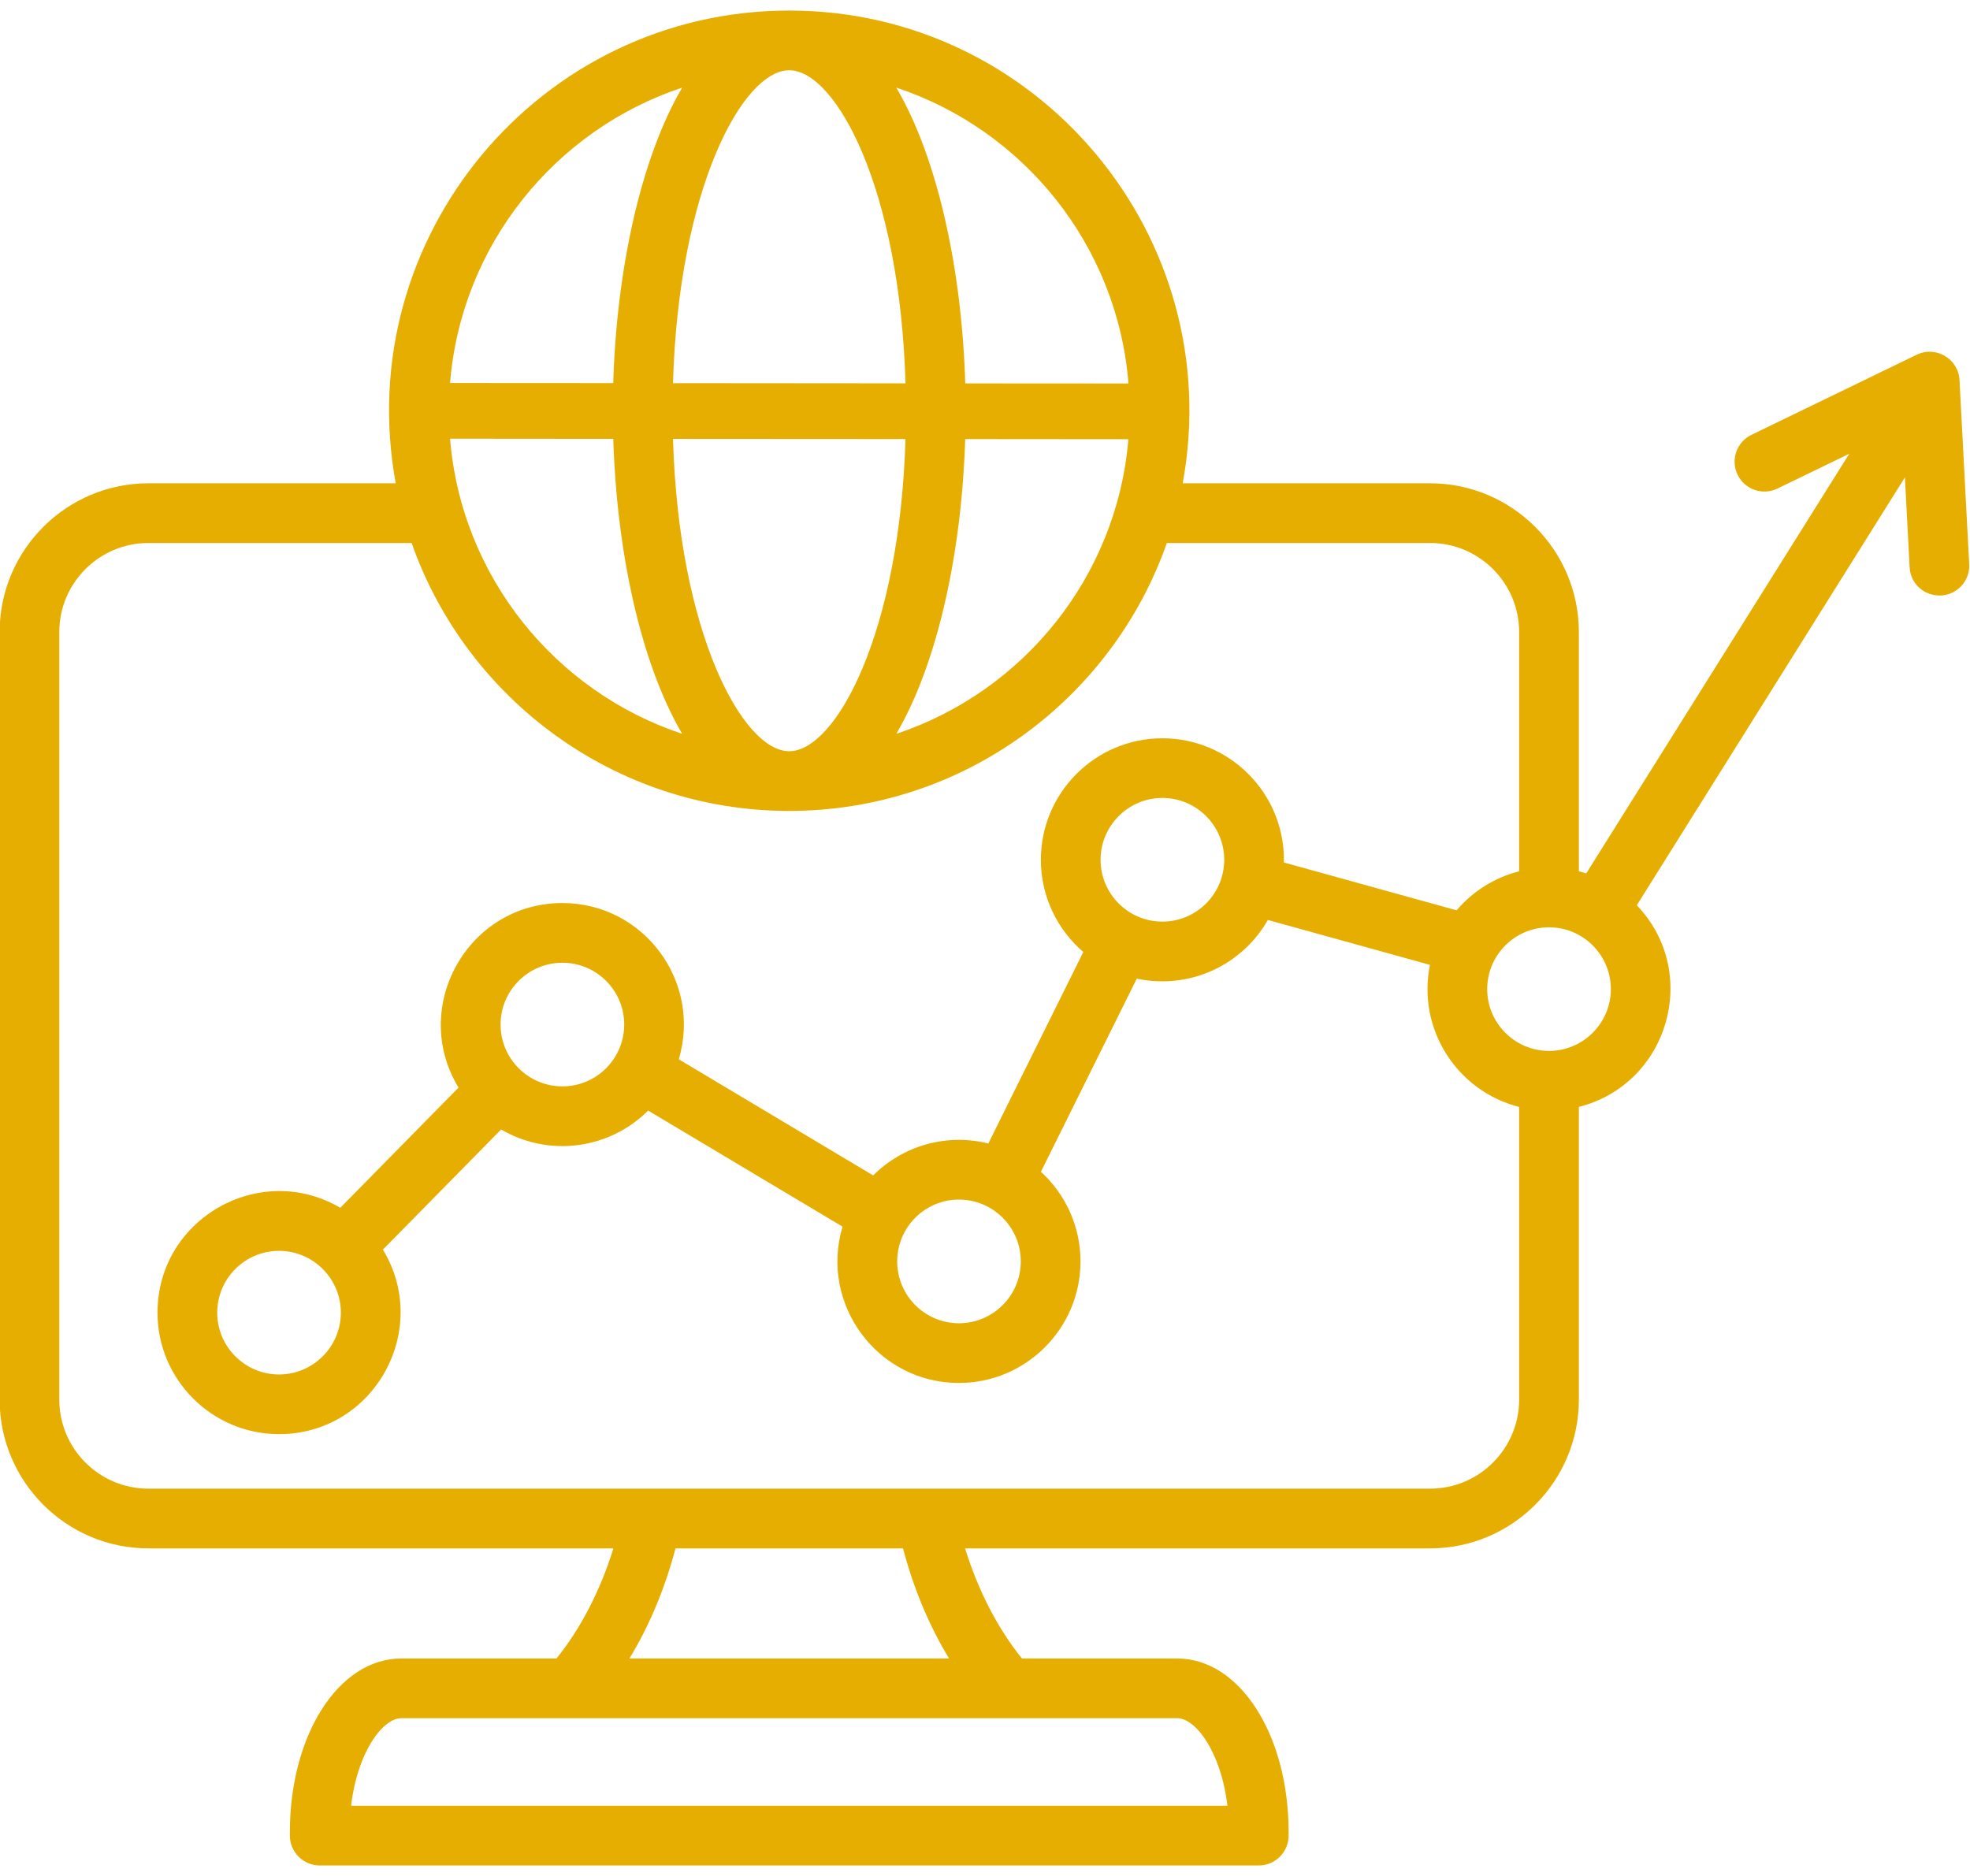 <svg width="42" height="40" viewBox="0 0 42 40" fill="none" xmlns="http://www.w3.org/2000/svg">
<path fill-rule="evenodd" clip-rule="evenodd" d="M33.025 22.408C32.298 22.408 31.707 21.817 31.707 21.09C31.707 20.363 32.298 19.772 33.025 19.772C33.751 19.772 34.343 20.363 34.343 21.09C34.343 21.817 33.751 22.408 33.025 22.408ZM7.267 27.989C7.267 28.715 6.675 29.307 5.949 29.307C5.222 29.307 4.631 28.715 4.631 27.989C4.631 27.262 5.222 26.671 5.949 26.671C6.675 26.671 7.267 27.262 7.267 27.989ZM10.672 21.846C10.672 21.119 11.263 20.528 11.991 20.528C12.717 20.528 13.308 21.119 13.308 21.846C13.308 22.573 12.717 23.164 11.991 23.164C11.263 23.164 10.672 22.573 10.672 21.846ZM21.763 26.897C21.763 27.623 21.172 28.215 20.444 28.215C19.718 28.215 19.128 27.623 19.128 26.897C19.128 26.169 19.718 25.578 20.444 25.578C21.172 25.578 21.763 26.169 21.763 26.897ZM23.464 18.333C23.464 17.606 24.055 17.014 24.782 17.014C25.509 17.014 26.1 17.606 26.1 18.333C26.1 19.06 25.509 19.651 24.782 19.651C24.055 19.651 23.464 19.06 23.464 18.333ZM30.489 31.742C31.536 31.742 32.388 30.889 32.388 29.842V23.602C31.066 23.267 30.209 21.947 30.486 20.573L27.031 19.616C26.477 20.584 25.363 21.105 24.236 20.867L22.192 24.985C22.71 25.459 23.036 26.14 23.036 26.897C23.036 28.325 21.873 29.488 20.444 29.488C18.706 29.488 17.469 27.805 17.963 26.155L13.818 23.68C12.988 24.509 11.702 24.679 10.684 24.083L8.163 26.645C9.204 28.357 7.973 30.579 5.95 30.579C4.521 30.579 3.358 29.418 3.358 27.989C3.358 25.984 5.544 24.748 7.255 25.753L9.776 23.19C8.734 21.479 9.966 19.255 11.991 19.255C13.716 19.255 14.965 20.916 14.472 22.587L18.616 25.063C19.251 24.428 20.175 24.16 21.071 24.382L23.096 20.299C22.543 19.822 22.191 19.118 22.191 18.333C22.191 16.904 23.353 15.742 24.782 15.742C26.21 15.742 27.373 16.904 27.373 18.333C27.373 18.352 27.371 18.371 27.371 18.39L31.054 19.41C31.397 19.008 31.86 18.712 32.388 18.578V13.477C32.388 12.43 31.536 11.578 30.489 11.578H24.877C23.711 14.901 20.542 17.291 16.826 17.291C13.111 17.291 9.942 14.901 8.776 11.578H3.164C2.116 11.578 1.264 12.43 1.264 13.477V29.842C1.264 30.889 2.116 31.742 3.164 31.742H30.489V31.742ZM20.234 35.363H13.419C13.842 34.668 14.174 33.876 14.402 33.015H19.252C19.479 33.876 19.811 34.668 20.234 35.363ZM26.168 38.502H7.486C7.622 37.347 8.165 36.636 8.555 36.636H25.098C25.488 36.636 26.031 37.347 26.168 38.502ZM14.544 1.868C13.648 3.396 13.145 5.788 13.074 8.168L9.595 8.166C9.834 5.221 11.836 2.767 14.544 1.868ZM24.059 8.177L20.579 8.175C20.508 5.793 20.006 3.397 19.109 1.868C21.82 2.768 23.824 5.227 24.059 8.177ZM20.578 9.362L24.057 9.365C23.812 12.304 21.811 14.749 19.109 15.647C20.003 14.123 20.505 11.737 20.578 9.362ZM14.348 9.358L19.305 9.361C19.182 13.501 17.818 16.018 16.826 16.018C15.835 16.018 14.47 13.499 14.348 9.358ZM16.826 1.498C15.834 1.498 14.467 4.021 14.348 8.17L19.305 8.174C19.187 4.023 17.82 1.498 16.826 1.498ZM13.075 9.357C13.147 11.733 13.649 14.121 14.544 15.647C11.838 14.748 9.836 12.298 9.595 9.354L13.075 9.357ZM41.983 12.028L41.776 8.102C41.752 7.649 41.271 7.366 40.863 7.564L37.34 9.272C37.024 9.426 36.891 9.805 37.045 10.122C37.198 10.438 37.578 10.571 37.895 10.417L39.426 9.675L33.818 18.624C33.767 18.607 33.714 18.591 33.661 18.578V13.477C33.661 11.728 32.238 10.305 30.489 10.305H25.215C26.178 5.067 22.151 0.225 16.826 0.225C11.502 0.225 7.475 5.067 8.437 10.305H3.164C1.415 10.305 -0.008 11.728 -0.008 13.478V29.842C-0.008 31.592 1.415 33.015 3.164 33.015H13.078C12.798 33.915 12.381 34.724 11.864 35.363H8.555C7.223 35.363 6.18 36.989 6.18 39.064V39.139C6.18 39.49 6.465 39.776 6.816 39.776H26.836C27.188 39.776 27.473 39.49 27.473 39.139V39.064C27.473 36.989 26.43 35.363 25.098 35.363H21.788C21.271 34.724 20.854 33.915 20.575 33.015H30.489C32.238 33.015 33.661 31.592 33.661 29.842V23.602C35.577 23.115 36.267 20.733 34.896 19.302L40.612 10.179L40.713 12.096C40.731 12.447 41.019 12.708 41.381 12.698C41.732 12.679 42.003 12.38 41.983 12.028Z" fill="#E6AE00"/>
</svg>
